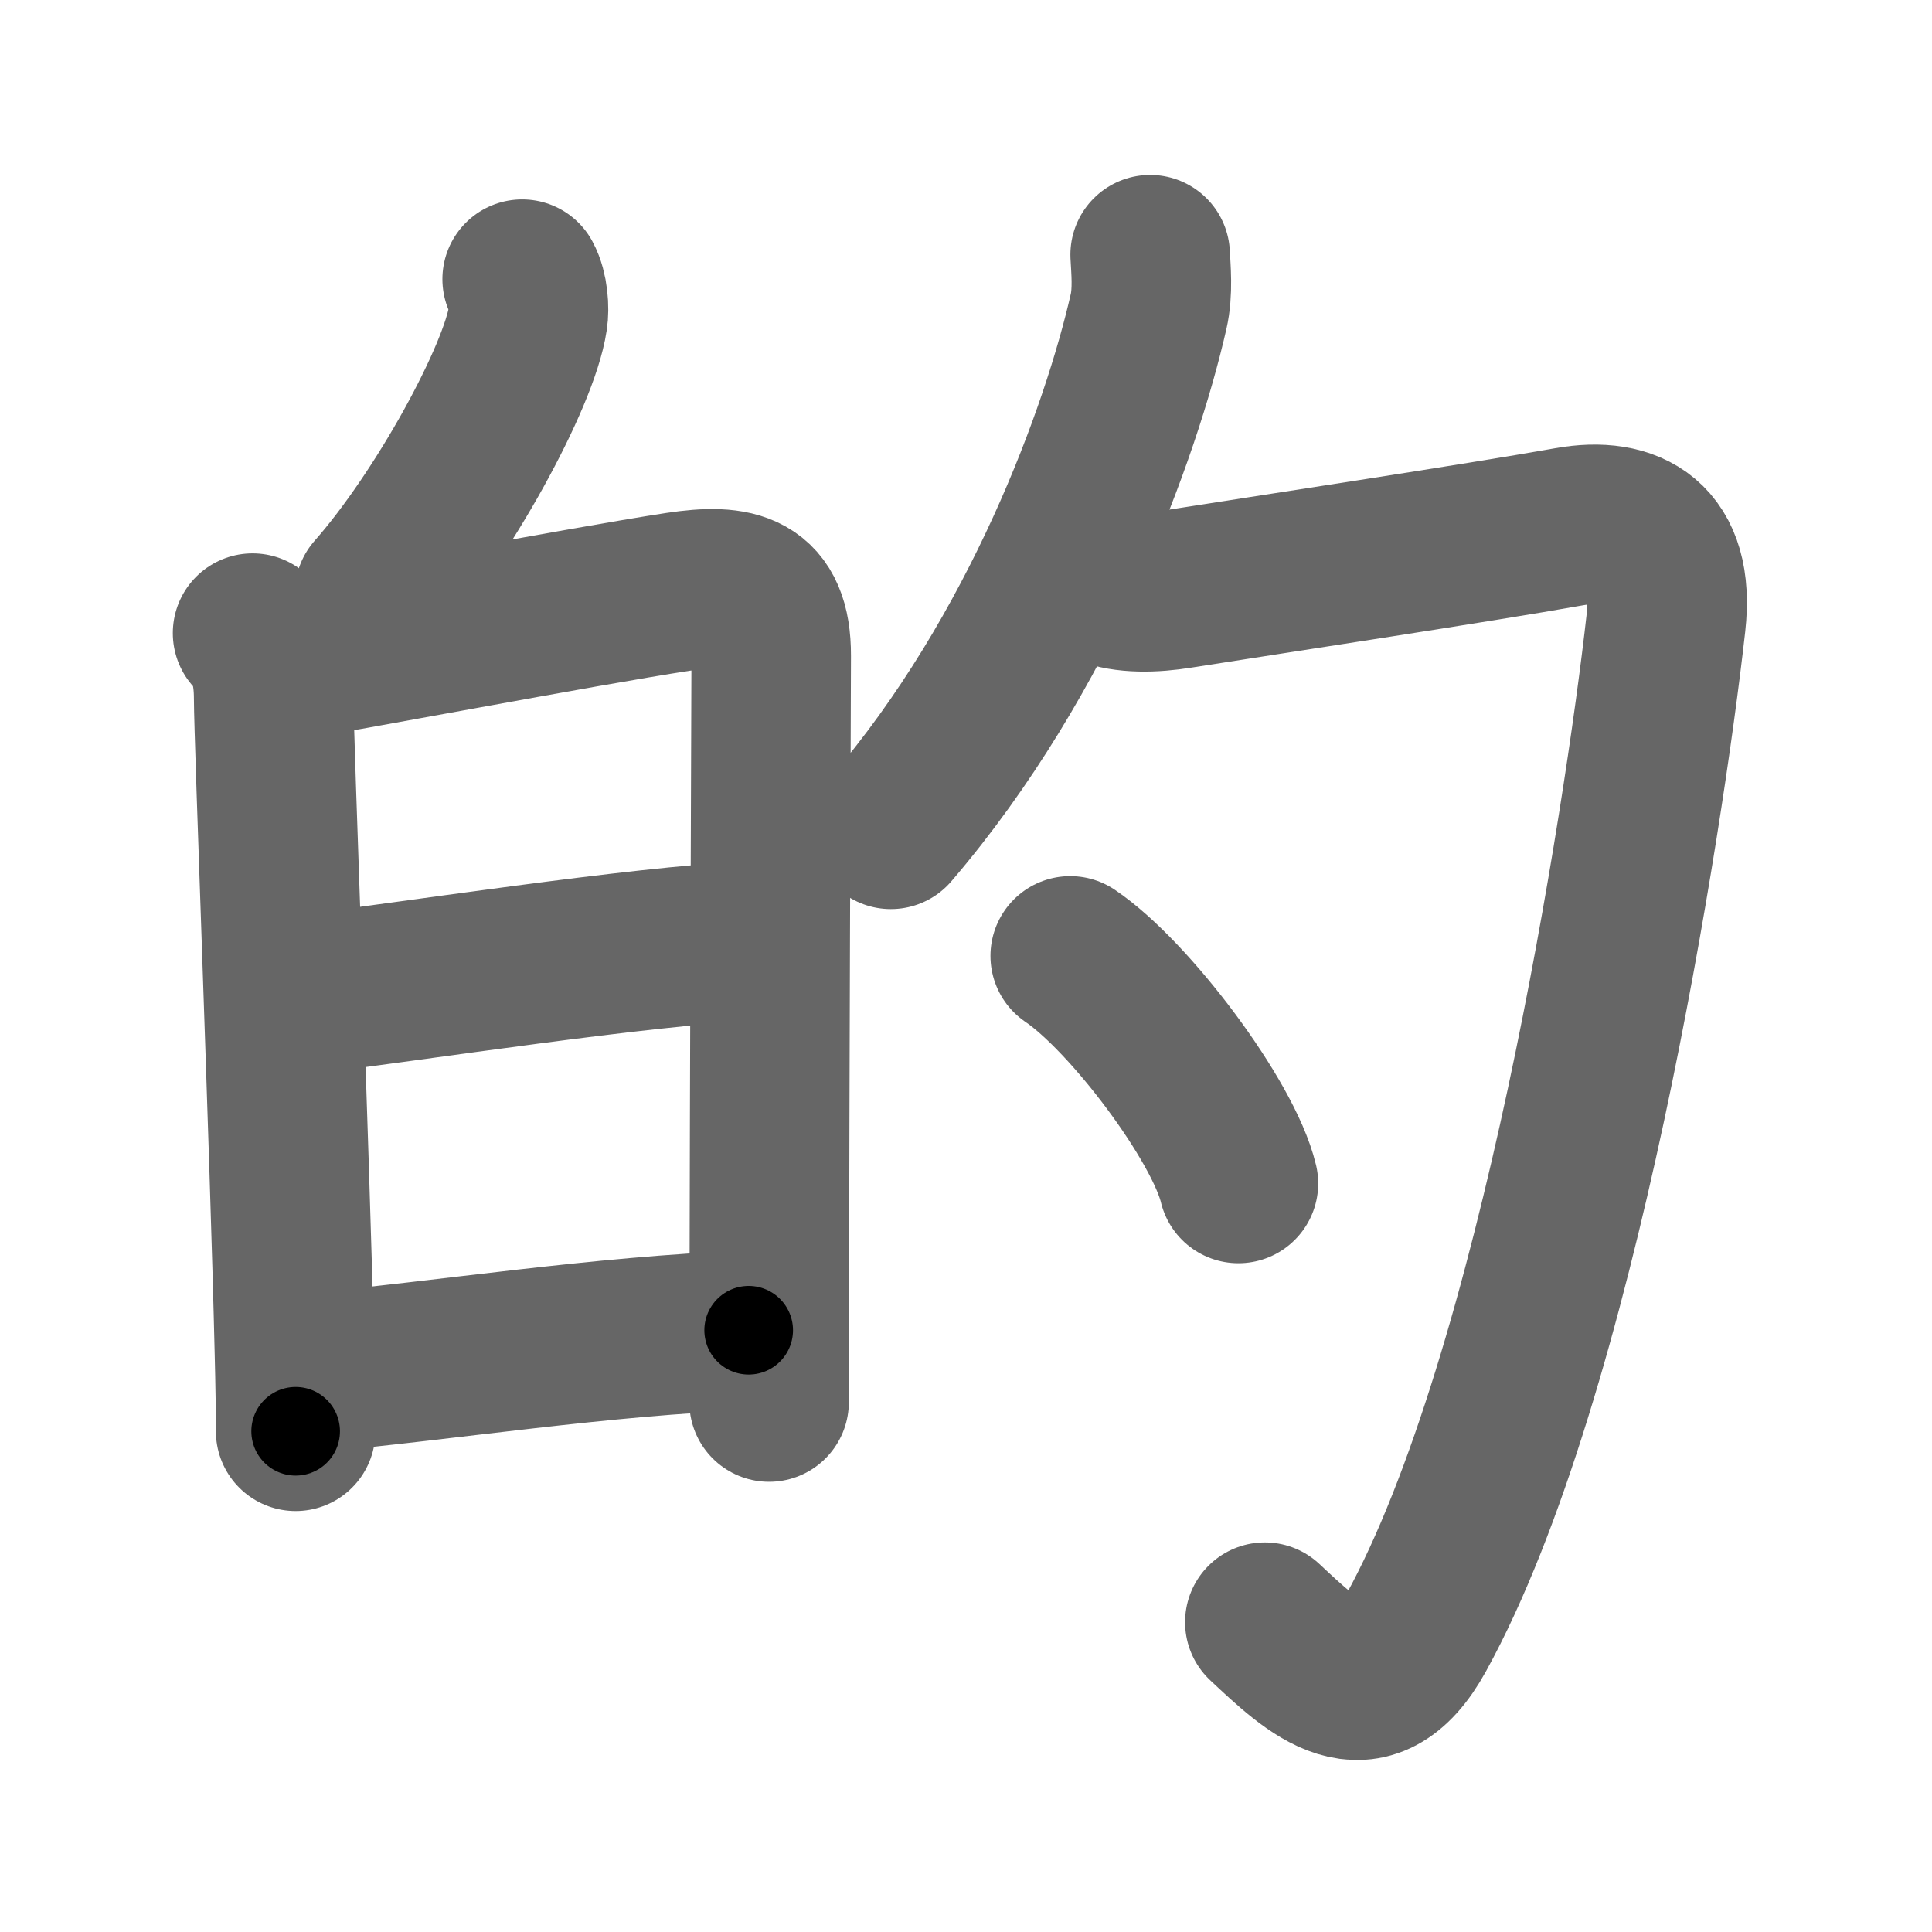 <svg xmlns="http://www.w3.org/2000/svg" width="109" height="109" viewBox="0 0 109 109" id="7684"><g fill="none" stroke="#666" stroke-width="9" stroke-linecap="round" stroke-linejoin="round"><g><g><g><path d="M29.46,15.75c0.35,0.64,0.41,1.67,0.32,2.22c-0.49,3.27-4.77,11.11-8.65,15.51" /></g><g><path d="M14.25,35.72c0.89,0.89,1.19,2.18,1.19,3.68c0,2.11,0.91,25.66,1.17,36.84c0.05,1.93,0.07,3.49,0.07,4.51" /><path d="M15.72,37.36c3.41-0.52,16.99-3.12,22.54-3.97c3.29-0.5,5.26-0.07,5.25,3.61c-0.02,5.82-0.09,24.19-0.11,36.61c0,2.01-0.01,3.87-0.01,5.49" /><path d="M17.18,56.11c6.07-0.74,18.94-2.74,25.12-3.01" /><path d="M17.71,77.44c7.54-0.69,16.16-2.07,24.53-2.39" /></g></g><g p4:phon="勺" xmlns:p4="http://kanjivg.tagaini.net"><g><g><path d="M64.89,14.37c0.04,0.8,0.17,2.08-0.09,3.21c-1.55,6.8-6.05,19.3-14.54,29.21" /></g><path d="M62.32,33.03c1.18,0.47,2.77,0.42,4.2,0.19c4.61-0.73,16.98-2.6,22-3.5c3.41-0.61,5.99,0.75,5.47,5.41c-1.24,11.11-6.11,42.49-14.1,57c-2.72,4.94-5.76,1.98-8.53-0.61" /></g><g><path d="M60.38,53.93c3.35,2.26,8.65,9.31,9.49,12.84" /></g></g></g></g><g fill="none" stroke="#000" stroke-width="5" stroke-linecap="round" stroke-linejoin="round"><g><g><g><path d="M29.46,15.75c0.35,0.64,0.41,1.67,0.32,2.22c-0.49,3.27-4.77,11.11-8.65,15.51" stroke-dasharray="20.18" stroke-dashoffset="20.18"><animate id="0" attributeName="stroke-dashoffset" values="20.18;0" dur="0.2s" fill="freeze" begin="0s;7684.click" /></path></g><g><path d="M14.25,35.72c0.89,0.89,1.19,2.18,1.19,3.68c0,2.11,0.91,25.66,1.17,36.84c0.05,1.93,0.07,3.49,0.07,4.51" stroke-dasharray="45.34" stroke-dashoffset="45.34"><animate attributeName="stroke-dashoffset" values="45.34" fill="freeze" begin="7684.click" /><animate id="1" attributeName="stroke-dashoffset" values="45.34;0" dur="0.45s" fill="freeze" begin="0.end" /></path><path d="M15.72,37.36c3.41-0.52,16.99-3.12,22.54-3.97c3.29-0.5,5.26-0.07,5.25,3.61c-0.02,5.82-0.09,24.19-0.11,36.61c0,2.01-0.01,3.87-0.01,5.49" stroke-dasharray="72.76" stroke-dashoffset="72.76"><animate attributeName="stroke-dashoffset" values="72.76" fill="freeze" begin="7684.click" /><animate id="2" attributeName="stroke-dashoffset" values="72.76;0" dur="0.55s" fill="freeze" begin="1.end" /></path><path d="M17.18,56.11c6.07-0.74,18.94-2.74,25.12-3.01" stroke-dasharray="25.31" stroke-dashoffset="25.31"><animate attributeName="stroke-dashoffset" values="25.31" fill="freeze" begin="7684.click" /><animate id="3" attributeName="stroke-dashoffset" values="25.31;0" dur="0.25s" fill="freeze" begin="2.end" /></path><path d="M17.71,77.44c7.54-0.69,16.16-2.07,24.53-2.39" stroke-dasharray="24.65" stroke-dashoffset="24.65"><animate attributeName="stroke-dashoffset" values="24.65" fill="freeze" begin="7684.click" /><animate id="4" attributeName="stroke-dashoffset" values="24.65;0" dur="0.25s" fill="freeze" begin="3.end" /></path></g></g><g p4:phon="勺" xmlns:p4="http://kanjivg.tagaini.net"><g><g><path d="M64.89,14.37c0.04,0.8,0.17,2.08-0.09,3.21c-1.55,6.8-6.05,19.3-14.54,29.21" stroke-dasharray="36.14" stroke-dashoffset="36.14"><animate attributeName="stroke-dashoffset" values="36.14" fill="freeze" begin="7684.click" /><animate id="5" attributeName="stroke-dashoffset" values="36.14;0" dur="0.36s" fill="freeze" begin="4.end" /></path></g><path d="M62.32,33.03c1.18,0.47,2.77,0.42,4.2,0.19c4.61-0.73,16.98-2.6,22-3.5c3.41-0.61,5.99,0.75,5.47,5.41c-1.24,11.11-6.11,42.49-14.1,57c-2.72,4.94-5.76,1.98-8.53-0.61" stroke-dasharray="105.73" stroke-dashoffset="105.73"><animate attributeName="stroke-dashoffset" values="105.73" fill="freeze" begin="7684.click" /><animate id="6" attributeName="stroke-dashoffset" values="105.73;0" dur="0.79s" fill="freeze" begin="5.end" /></path></g><g><path d="M60.38,53.93c3.35,2.26,8.65,9.31,9.49,12.84" stroke-dasharray="16.18" stroke-dashoffset="16.18"><animate attributeName="stroke-dashoffset" values="16.18" fill="freeze" begin="7684.click" /><animate id="7" attributeName="stroke-dashoffset" values="16.18;0" dur="0.16s" fill="freeze" begin="6.end" /></path></g></g></g></g></svg>